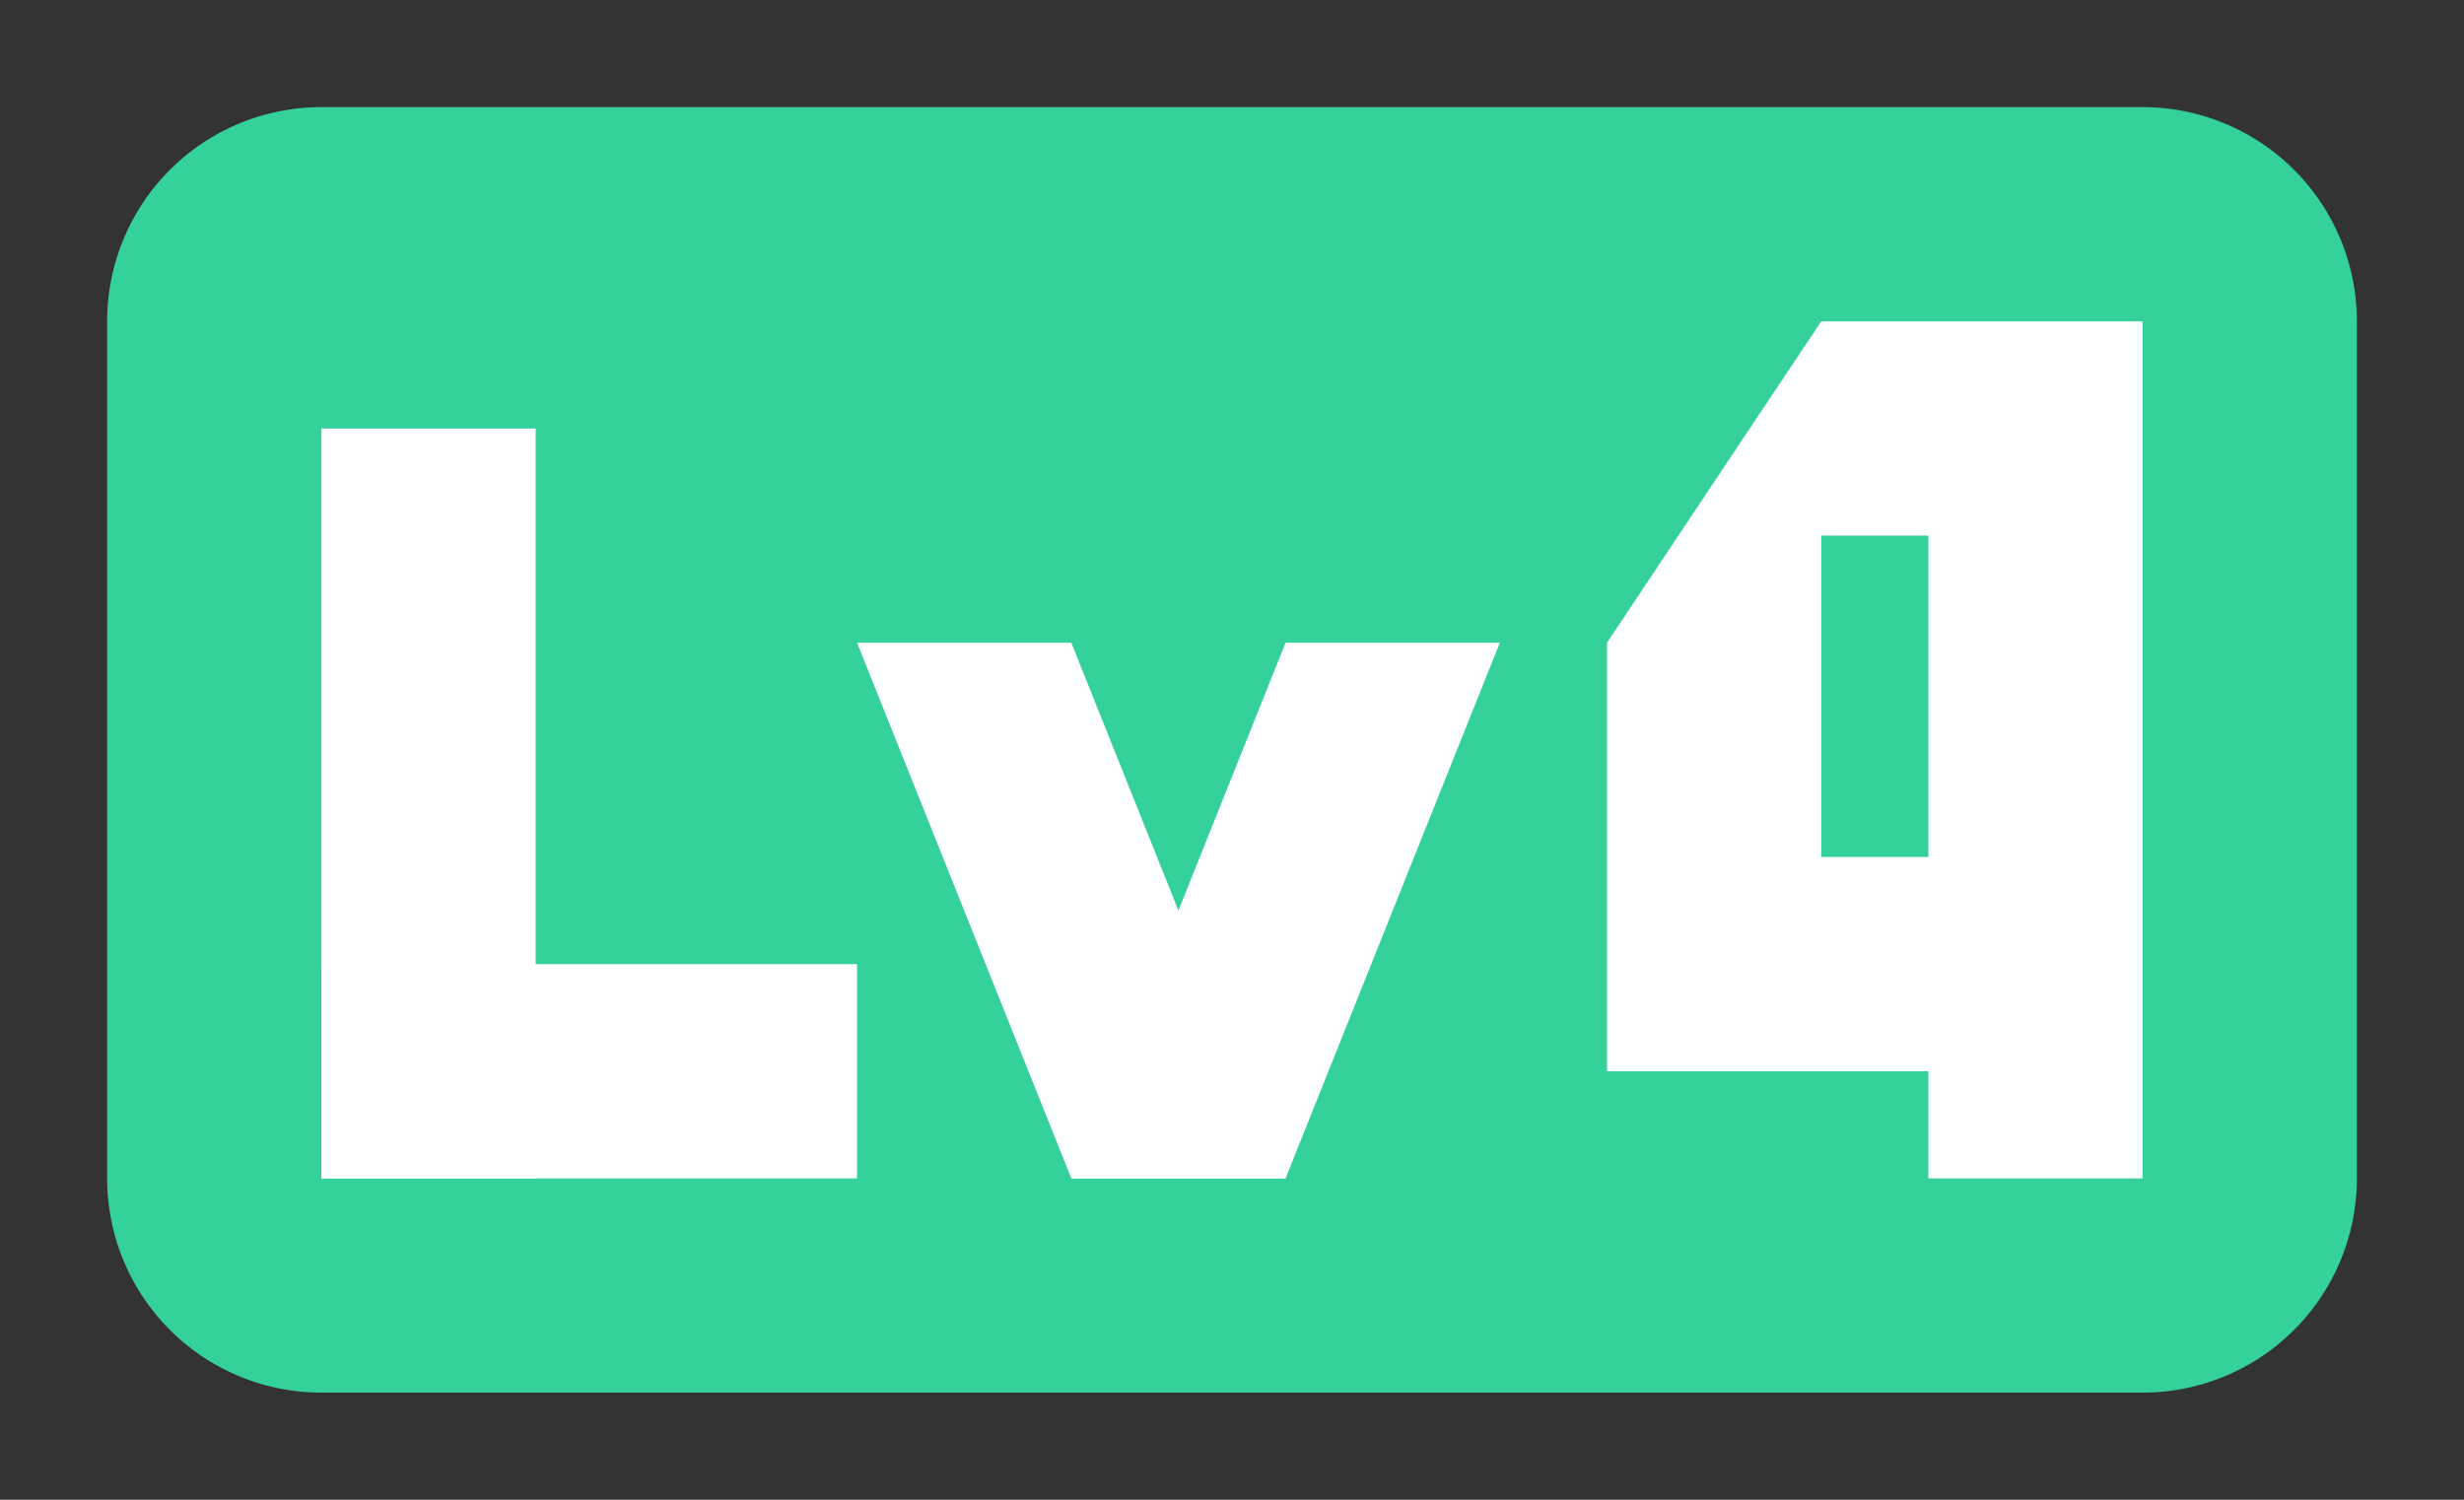 <svg xmlns="http://www.w3.org/2000/svg" width="23" height="14" viewBox="0 0 23 14">
    <rect x="0" y="0" width="23" height="14" fill="#333333" stroke="none"/>
    <g fill="none" fill-rule="evenodd">
        <path fill="#34D19B" d="M3 1h17a2 2 0 0 1 2 2v8a2 2 0 0 1-2 2H3a2 2 0 0 1-2-2V3a2 2 0 0 1 2-2z"/>
        <path fill="#FFF" d="M3 4h2v7H3zM8 6h2l2 5h-2z"/>
        <path fill="#FFF" d="M14 6h-2l-2 5h2zM3 9h5v2H3zM16.333 4L17 3v3h-2zM15 6h2v4h-2zM17 8h1v2h-1zM17 3h1v2h-1zM18 3h2v8h-2z"/>
    </g>
</svg>
